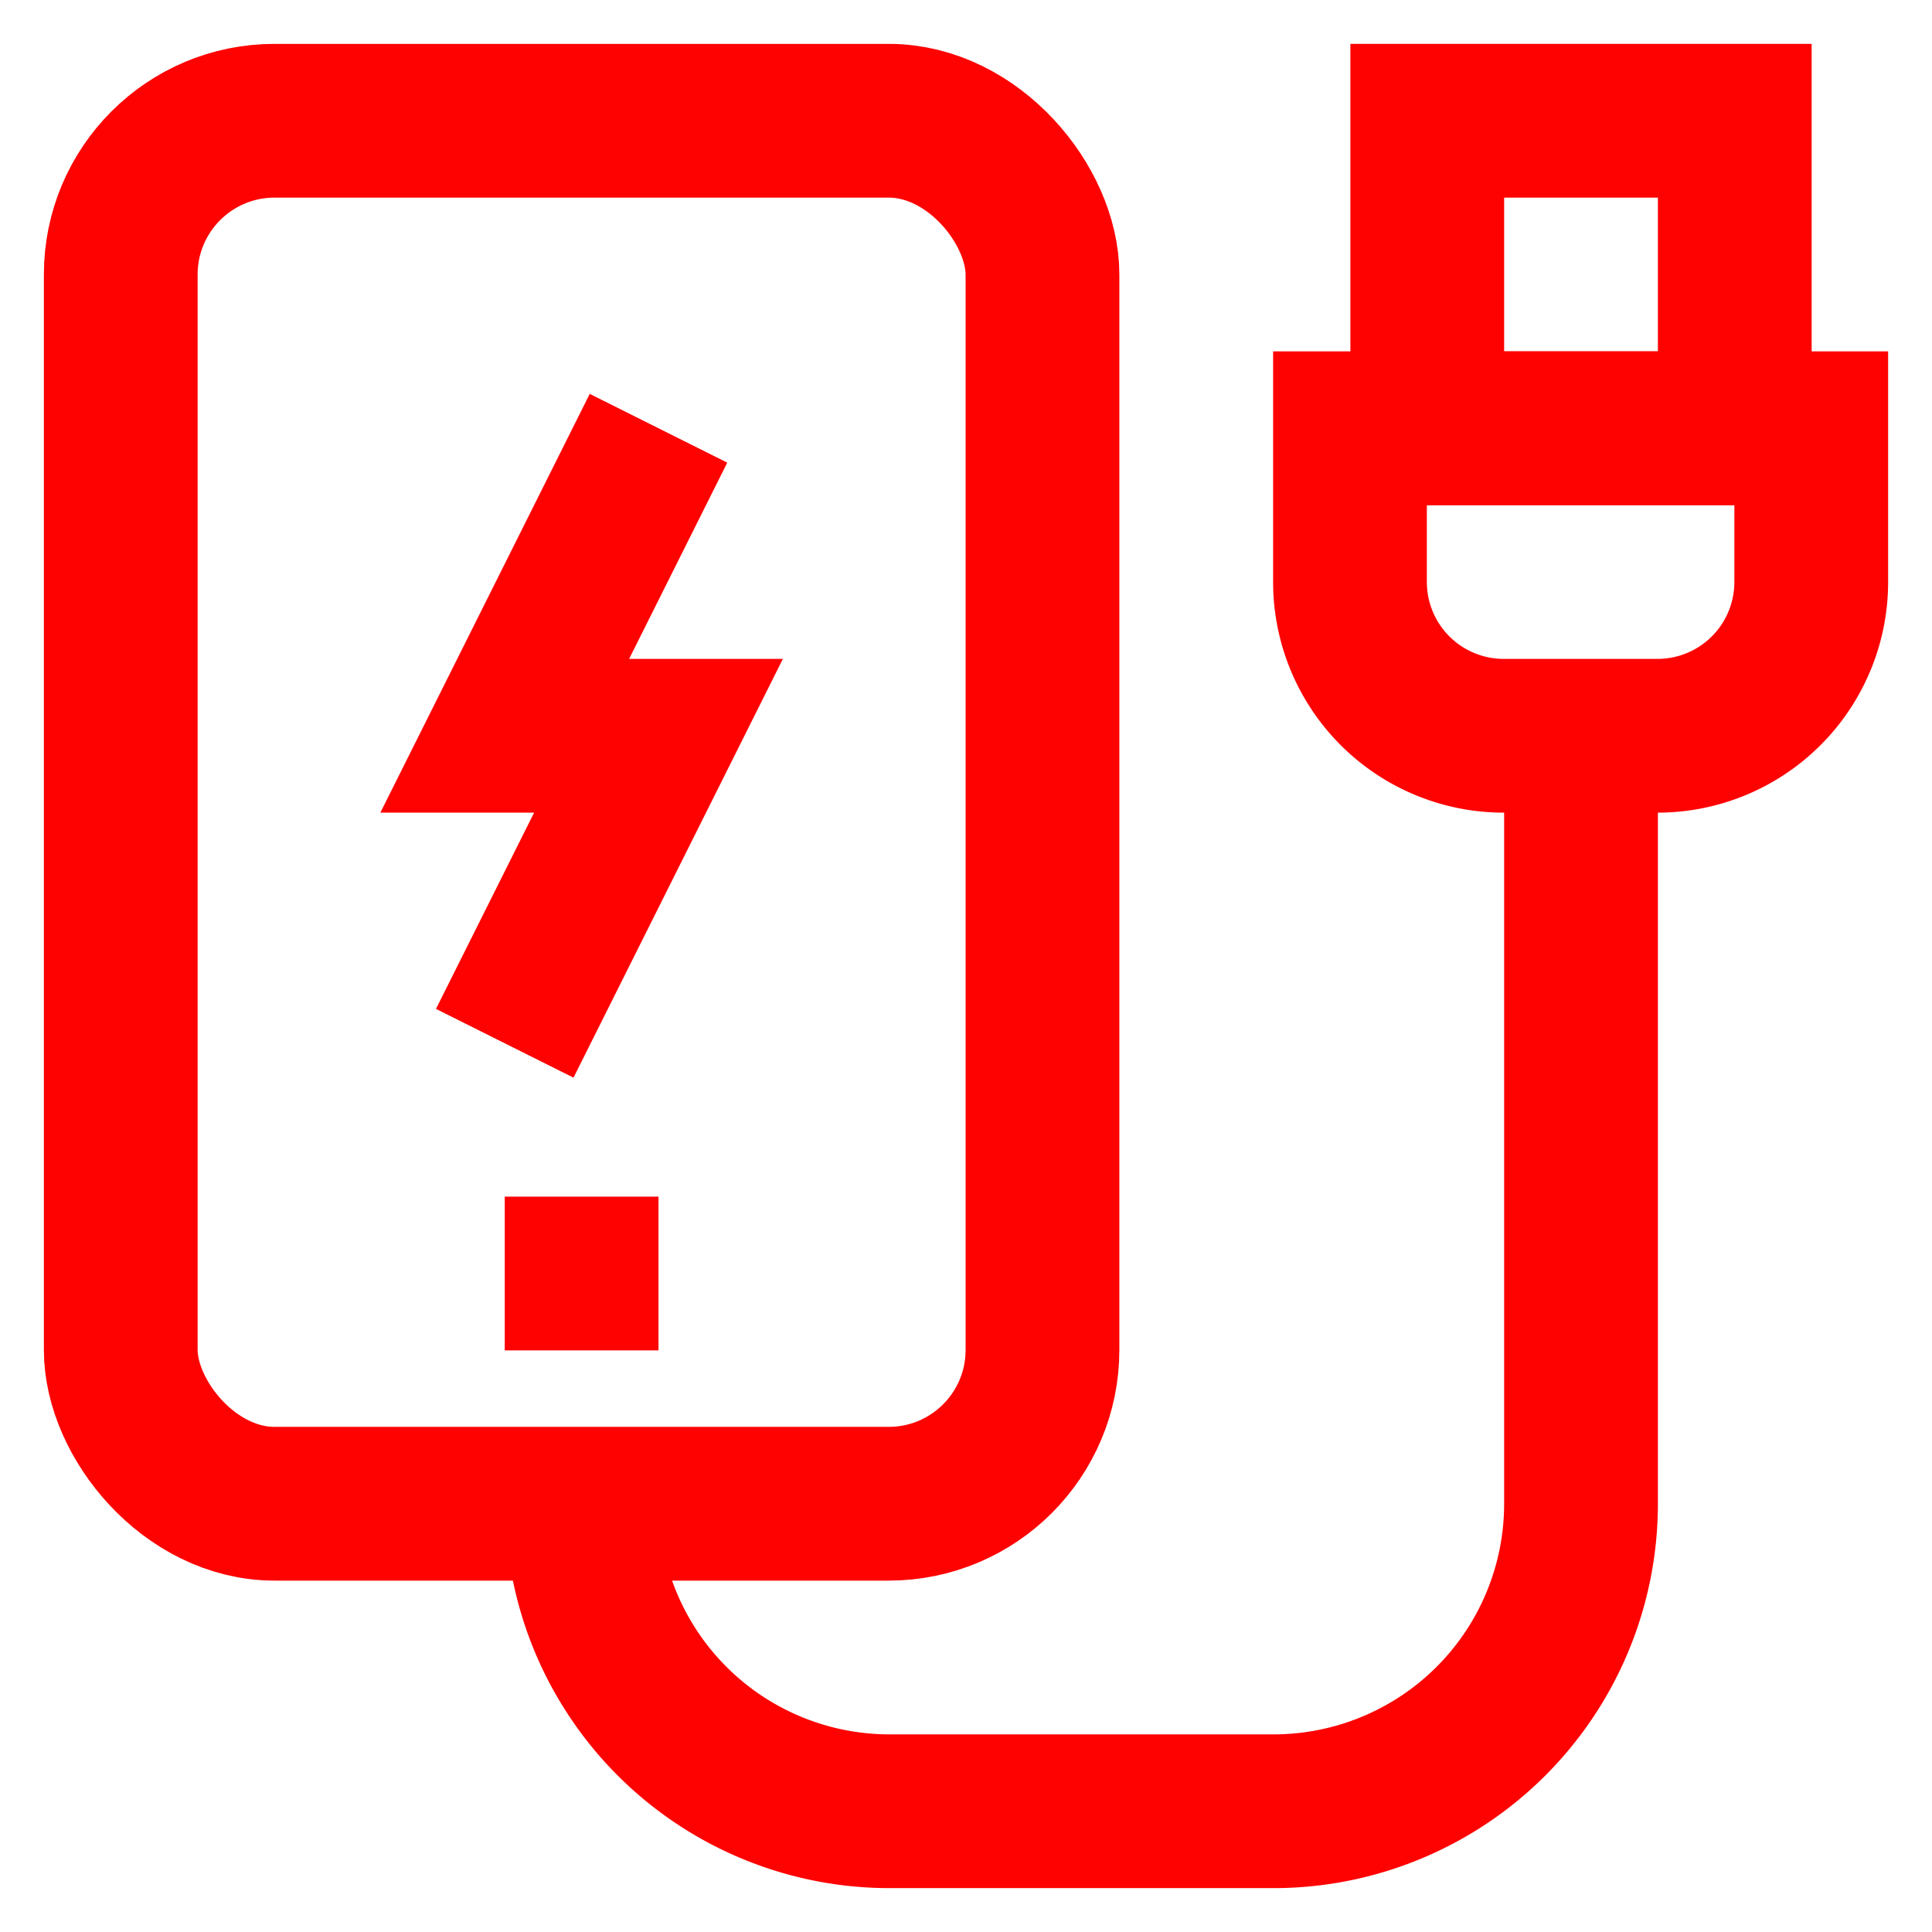 <!DOCTYPE svg PUBLIC "-//W3C//DTD SVG 1.1//EN" "http://www.w3.org/Graphics/SVG/1.1/DTD/svg11.dtd">
<!-- Uploaded to: SVG Repo, www.svgrepo.com, Transformed by: SVG Repo Mixer Tools -->
<svg width="800px" height="800px" viewBox="0 0 24 24" id="Layer_1" data-name="Layer 1" xmlns="http://www.w3.org/2000/svg" fill="#000000">
<g id="SVGRepo_bgCarrier" stroke-width="0"/>
<g id="SVGRepo_tracerCarrier" stroke-linecap="round" stroke-linejoin="round"/>
<g id="SVGRepo_iconCarrier">
<defs>
<style>.cls-1{fill:none;stroke:#fe0202;stroke-miterlimit:10;stroke-width:1.91px;}</style>
</defs>
<rect class="cls-1" x="1.5" y="1.5" width="11.45" height="17.18" rx="1.91"/>
<line class="cls-1" x1="6.27" y1="15.82" x2="8.18" y2="15.82"/>
<path class="cls-1" d="M7.23,18.68h0a3.82,3.82,0,0,0,3.82,3.82h4.77a3.82,3.82,0,0,0,3.82-3.82V9.14"/>
<path class="cls-1" d="M16.77,5.32H22.5a0,0,0,0,1,0,0V7.23a1.91,1.91,0,0,1-1.91,1.91H18.68a1.91,1.91,0,0,1-1.91-1.91V5.32A0,0,0,0,1,16.77,5.32Z"/>
<rect class="cls-1" x="17.73" y="1.5" width="3.82" height="3.82"/>
<polyline class="cls-1" points="8.18 5.32 6.27 9.14 8.18 9.14 6.27 12.96"/>
</g>
</svg>